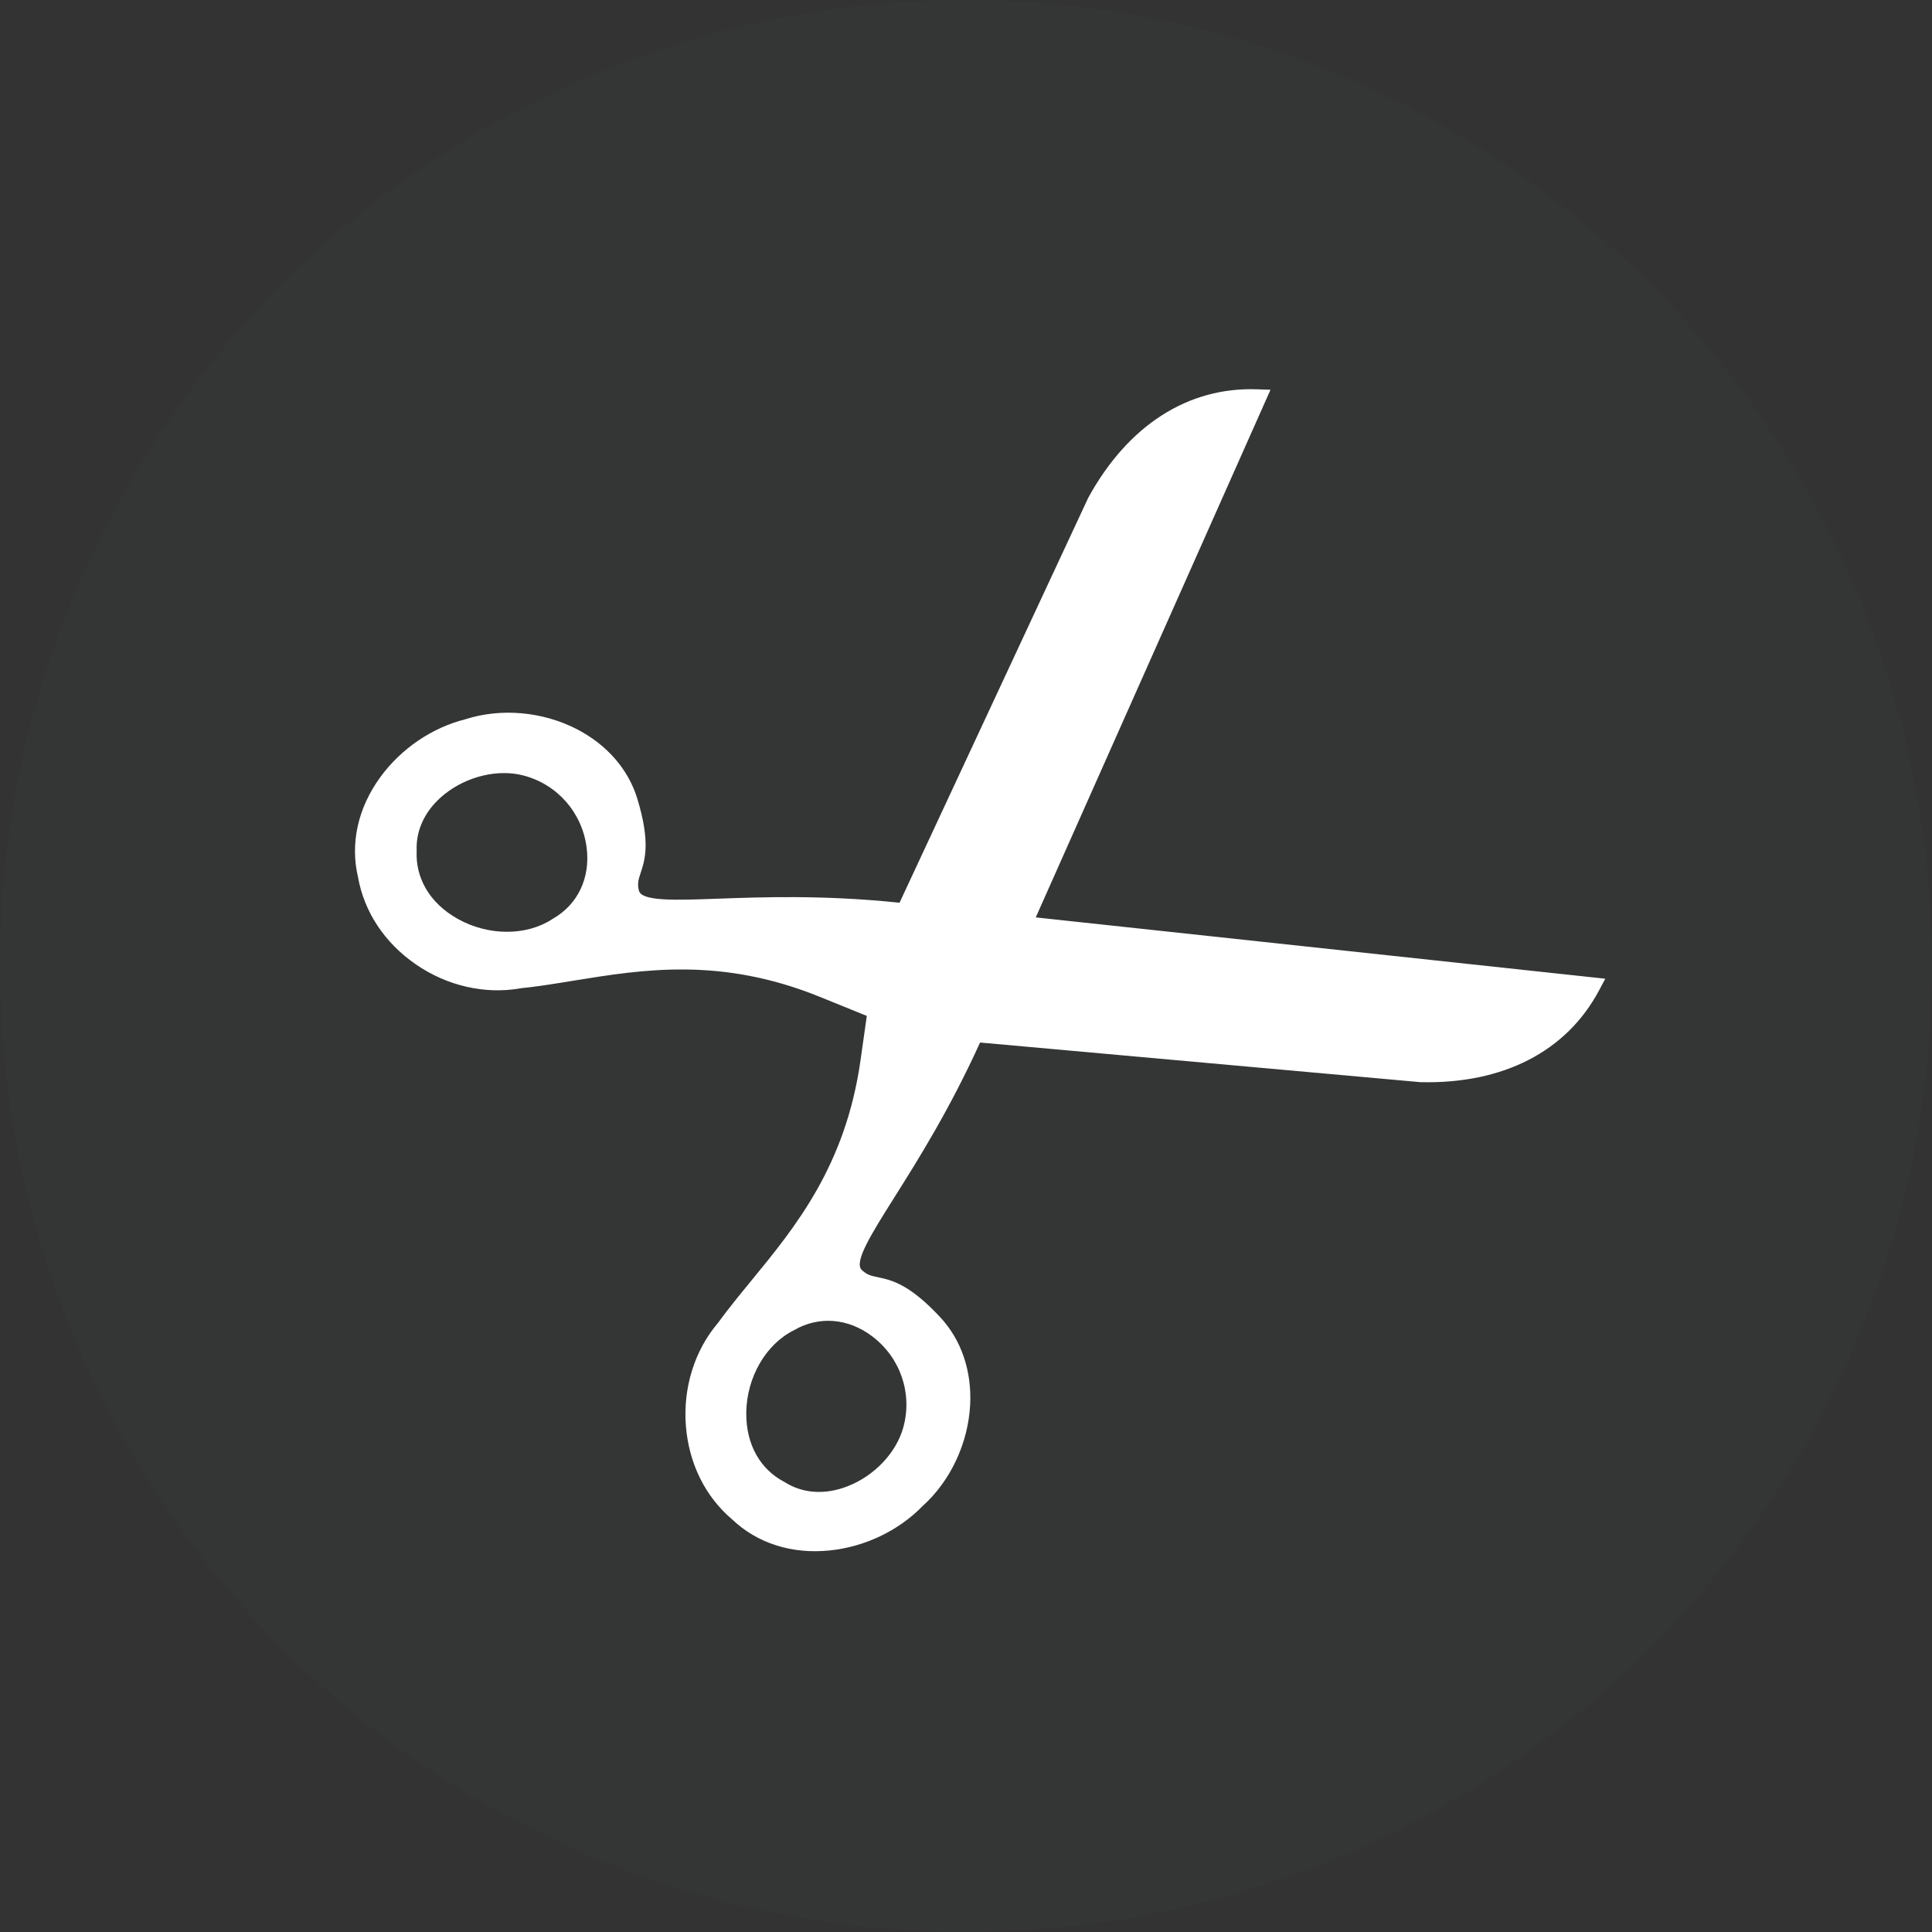 <svg xmlns="http://www.w3.org/2000/svg" xmlns:xlink="http://www.w3.org/1999/xlink" preserveAspectRatio="xMidYMid" width="64" height="64" viewBox="0 0 64 64">
  <rect x="0" y="0" width="64" height="64" fill="#333333" stroke="none"/>
  <defs>
    <style>
      .cls-1 {
        fill: #abe3ff;
        fill-opacity: 0.01;
      }

      .cls-2 {
        fill: #fff;
        fill-rule: evenodd;
      }
    </style>
  </defs>
  <g>
    <circle cx="32" cy="32" r="32" class="cls-1"/>
    <path d="M12.597,25.746 C11.855,26.765 11.594,27.942 11.861,29.062 C12.065,30.211 12.744,31.234 13.772,31.944 C14.809,32.661 16.077,32.950 17.251,32.737 C17.820,32.679 18.397,32.585 19.007,32.485 C21.290,32.114 23.877,31.693 27.150,33.019 L28.714,33.653 L28.506,35.122 C28.011,38.619 26.348,40.646 24.881,42.433 C24.488,42.912 24.118,43.364 23.782,43.826 C23.008,44.735 22.622,45.976 22.721,47.234 C22.819,48.479 23.363,49.579 24.254,50.333 C25.089,51.126 26.238,51.491 27.492,51.360 C28.655,51.240 29.777,50.701 30.571,49.882 C31.490,49.053 32.075,47.799 32.138,46.524 C32.192,45.410 31.844,44.388 31.156,43.646 C30.122,42.529 29.523,42.403 29.085,42.311 C28.855,42.262 28.717,42.233 28.545,42.066 C28.278,41.806 28.874,40.860 29.630,39.660 C30.401,38.436 31.455,36.761 32.466,34.535 L47.040,35.847 L47.060,35.848 C49.793,35.912 51.891,34.833 52.970,32.810 L53.177,32.421 L34.311,30.390 L42.087,12.911 L41.647,12.896 C39.356,12.813 37.369,14.087 36.053,16.482 L29.798,29.905 L29.702,29.894 L29.700,29.894 C27.242,29.645 25.247,29.717 23.790,29.770 C22.373,29.821 21.255,29.864 21.164,29.501 C21.106,29.268 21.150,29.134 21.224,28.911 C21.363,28.486 21.555,27.904 21.109,26.449 C20.812,25.482 20.103,24.668 19.112,24.156 C17.978,23.570 16.599,23.447 15.422,23.825 C14.314,24.101 13.285,24.801 12.597,25.746 ZM17.352,25.692 C18.469,25.989 19.286,26.925 19.433,28.077 C19.561,29.078 19.144,29.959 18.318,30.433 L18.302,30.443 C17.438,31.010 16.175,31.008 15.159,30.437 C14.692,30.174 14.334,29.829 14.103,29.429 C13.888,29.056 13.783,28.637 13.802,28.195 L13.802,28.171 C13.776,27.466 14.106,26.803 14.731,26.305 C15.480,25.709 16.509,25.468 17.352,25.692 ZM26.294,44.069 L26.310,44.060 C27.135,43.584 28.106,43.665 28.907,44.278 C29.830,44.984 30.229,46.160 29.926,47.275 C29.696,48.117 28.972,48.886 28.079,49.234 C27.335,49.525 26.597,49.477 26.000,49.101 L25.979,49.089 C25.588,48.884 25.280,48.585 25.066,48.214 C24.834,47.813 24.714,47.328 24.721,46.791 C24.737,45.625 25.369,44.531 26.294,44.069 Z" class="cls-2"/>
  </g>
</svg>
